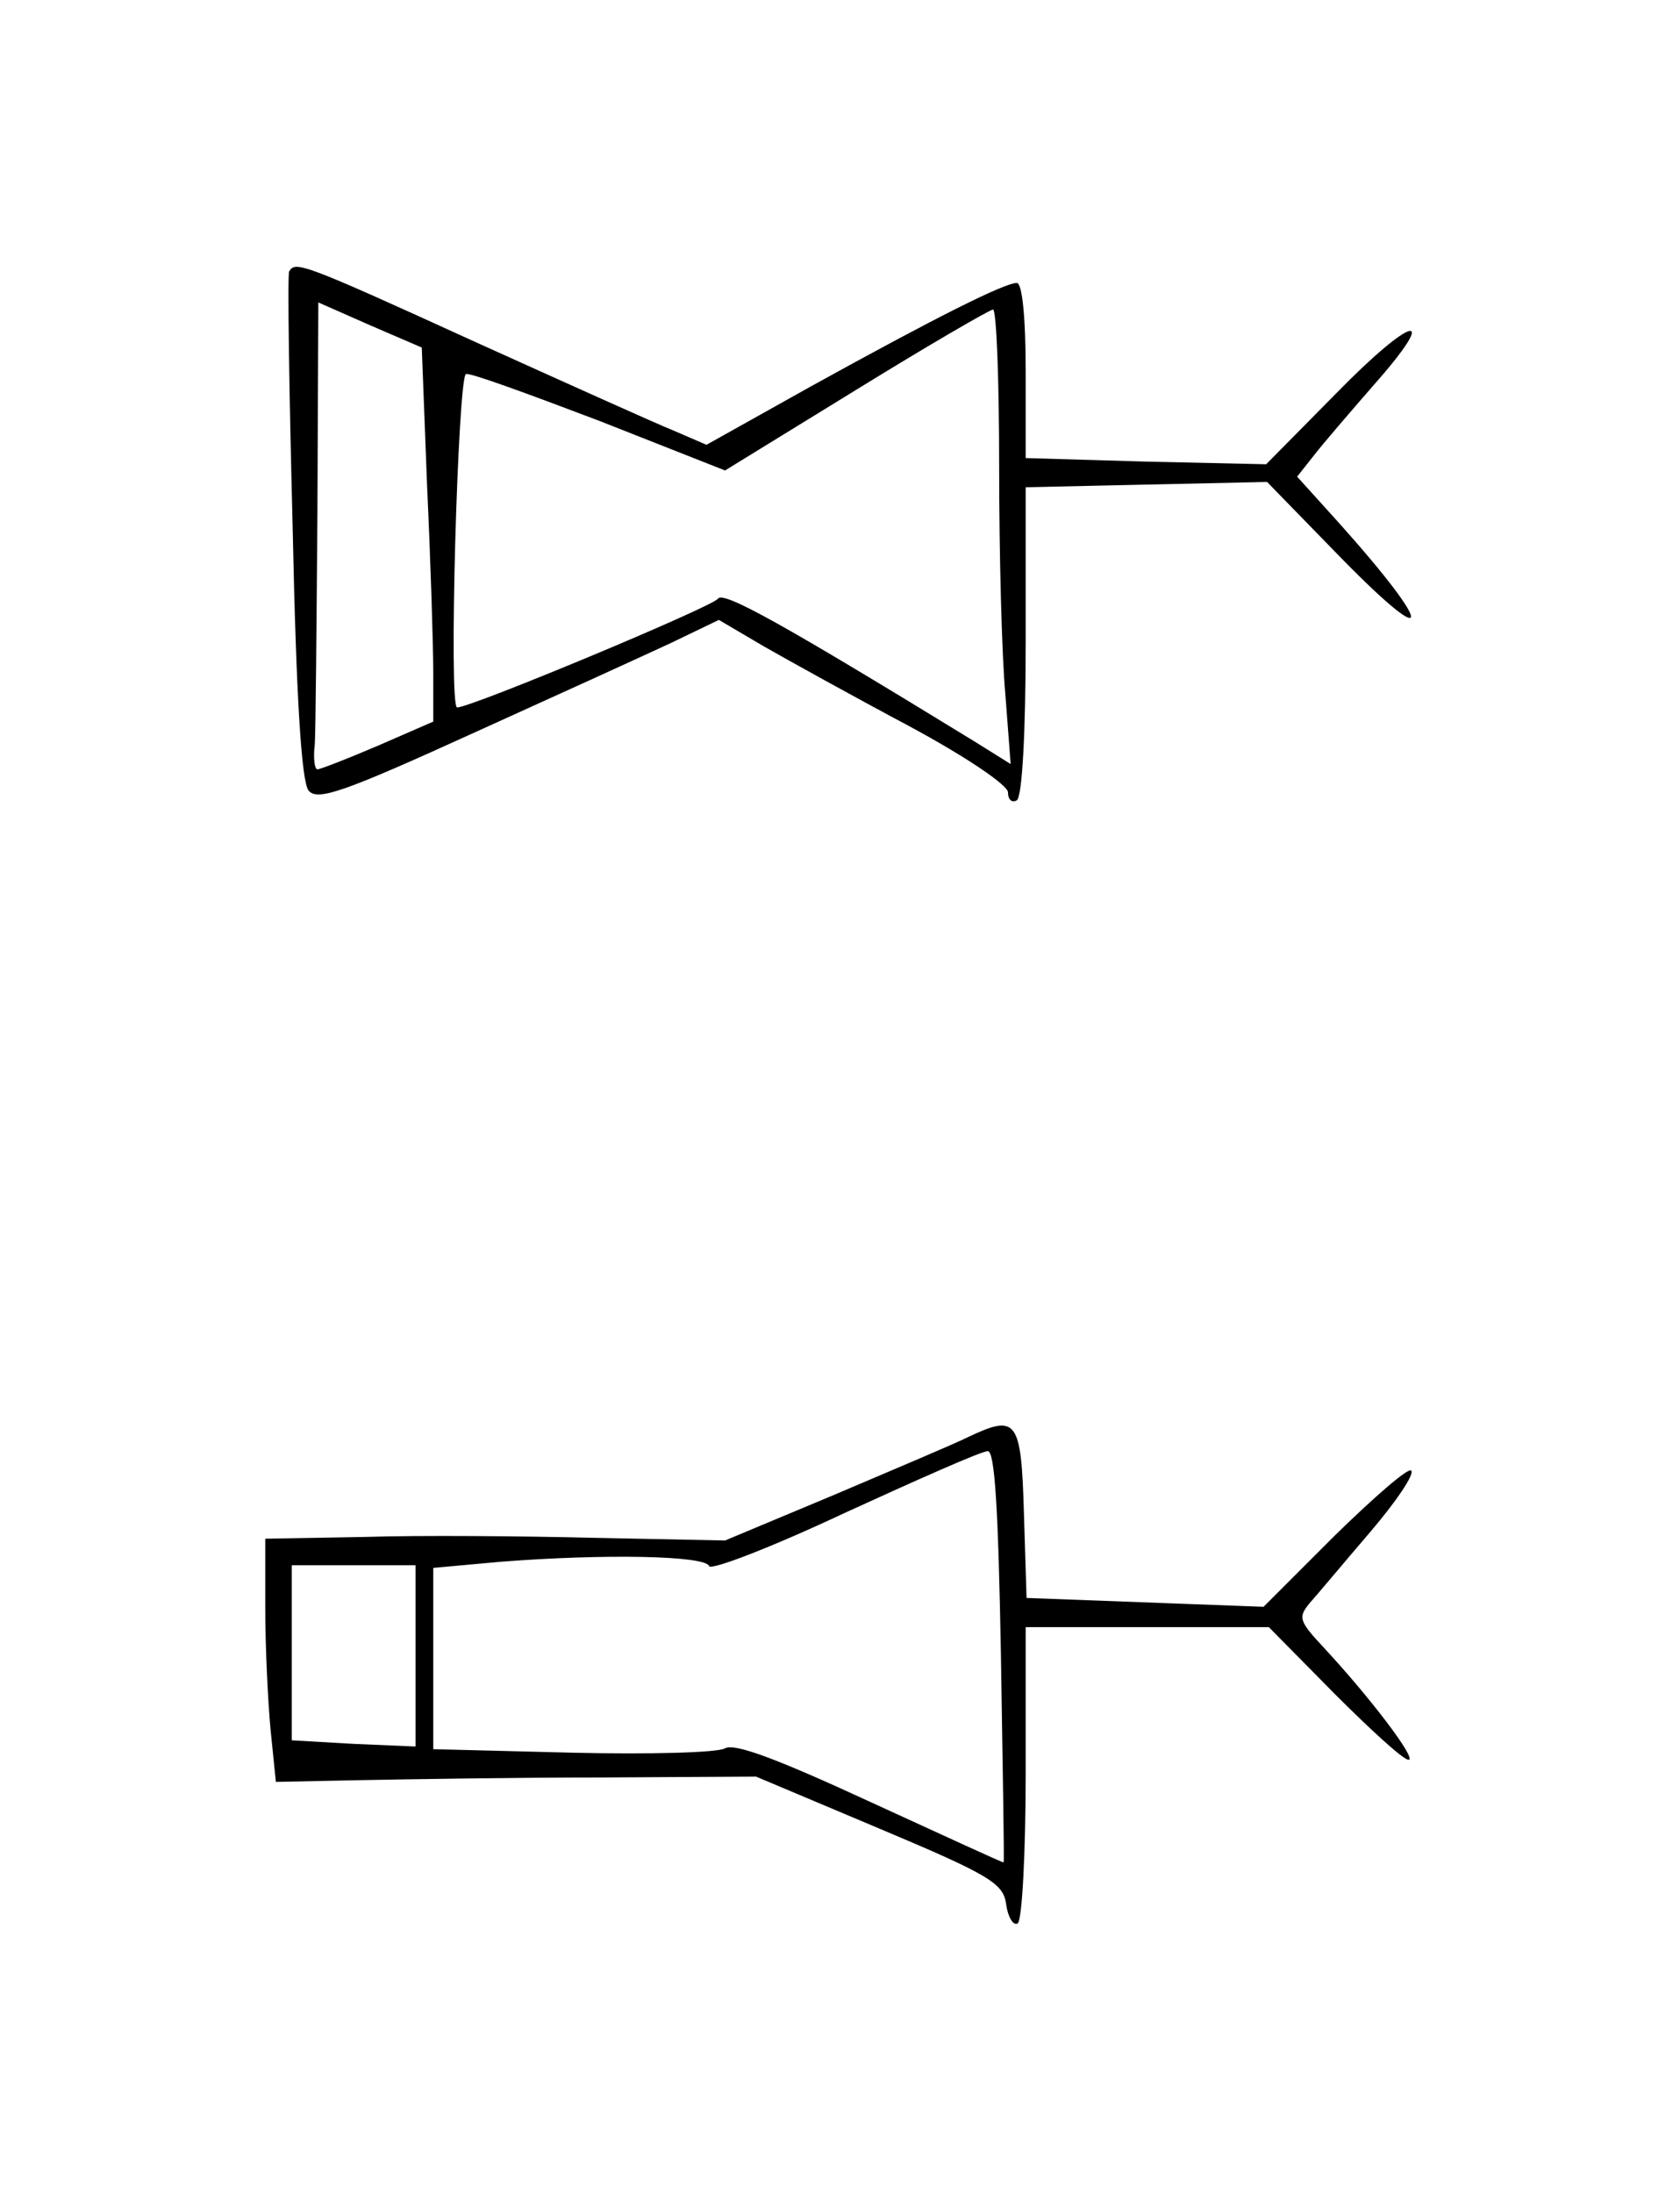 <?xml version="1.0" standalone="no"?>
<!DOCTYPE svg PUBLIC "-//W3C//DTD SVG 20010904//EN"
 "http://www.w3.org/TR/2001/REC-SVG-20010904/DTD/svg10.dtd">
<svg version="1.0" xmlns="http://www.w3.org/2000/svg"
 width="190pt" height="248pt" viewBox="0 0 190 248"
 preserveAspectRatio="xMidYMid meet">
<g transform="translate(0,248) scale(0.1,-0.1)"
fill="#000000" stroke="none">
<path d="M327 2173 c-2 -5 0 -135 4 -290 4 -193 10 -287 18 -297 10 -12 39 -2
184 64 95 43 196 89 226 103 l54 26 51 -30 c28 -16 102 -57 164 -90 65 -35
112 -67 112 -75 0 -9 5 -12 10 -9 6 4 10 75 10 180 l0 174 136 3 137 3 75 -77
c114 -118 118 -94 6 31 l-47 52 19 24 c10 13 41 49 68 80 76 86 44 79 -43 -10
l-79 -80 -136 3 -136 4 0 99 c0 61 -4 99 -10 99 -14 0 -90 -38 -233 -117
l-118 -66 -37 16 c-20 8 -122 54 -226 101 -195 89 -202 91 -209 79z m156 -242
c4 -86 7 -181 7 -211 l0 -56 -62 -27 c-35 -15 -66 -27 -69 -27 -3 0 -5 12 -3
28 1 15 2 133 3 264 l1 236 59 -26 58 -25 6 -156z m647 21 c0 -99 3 -214 7
-257 l6 -79 -40 25 c-217 133 -285 171 -291 162 -6 -9 -279 -123 -295 -123
-10 0 1 375 10 377 4 2 72 -23 151 -53 l142 -56 148 91 c81 50 150 90 155 91
4 0 7 -80 7 -178z"/>
<path d="M1095 855 c-16 -8 -85 -37 -153 -66 l-122 -51 -148 3 c-81 2 -198 3
-259 1 l-113 -2 0 -79 c0 -43 3 -105 6 -137 l6 -59 97 2 c53 1 175 3 271 3
l175 1 140 -59 c126 -53 140 -62 143 -86 2 -14 8 -24 13 -21 5 4 9 80 9 171
l0 164 138 0 137 0 74 -75 c41 -41 78 -75 84 -75 10 0 -43 70 -96 127 -28 30
-29 34 -16 50 9 10 39 46 69 81 29 34 50 65 46 69 -3 4 -42 -30 -87 -74 l-80
-80 -134 5 -134 5 -3 96 c-3 106 -8 112 -63 86z m37 -247 c2 -128 4 -234 3
-234 0 -1 -67 30 -150 68 -106 49 -154 67 -165 61 -8 -5 -86 -7 -172 -5 l-158
4 0 103 0 102 77 7 c116 9 231 7 235 -5 2 -5 70 21 153 60 83 38 155 70 162
70 8 1 12 -64 15 -231z m-662 0 l0 -103 -70 3 -70 4 0 99 0 99 70 0 70 0 0
-102z"/>
</g>
</svg>

